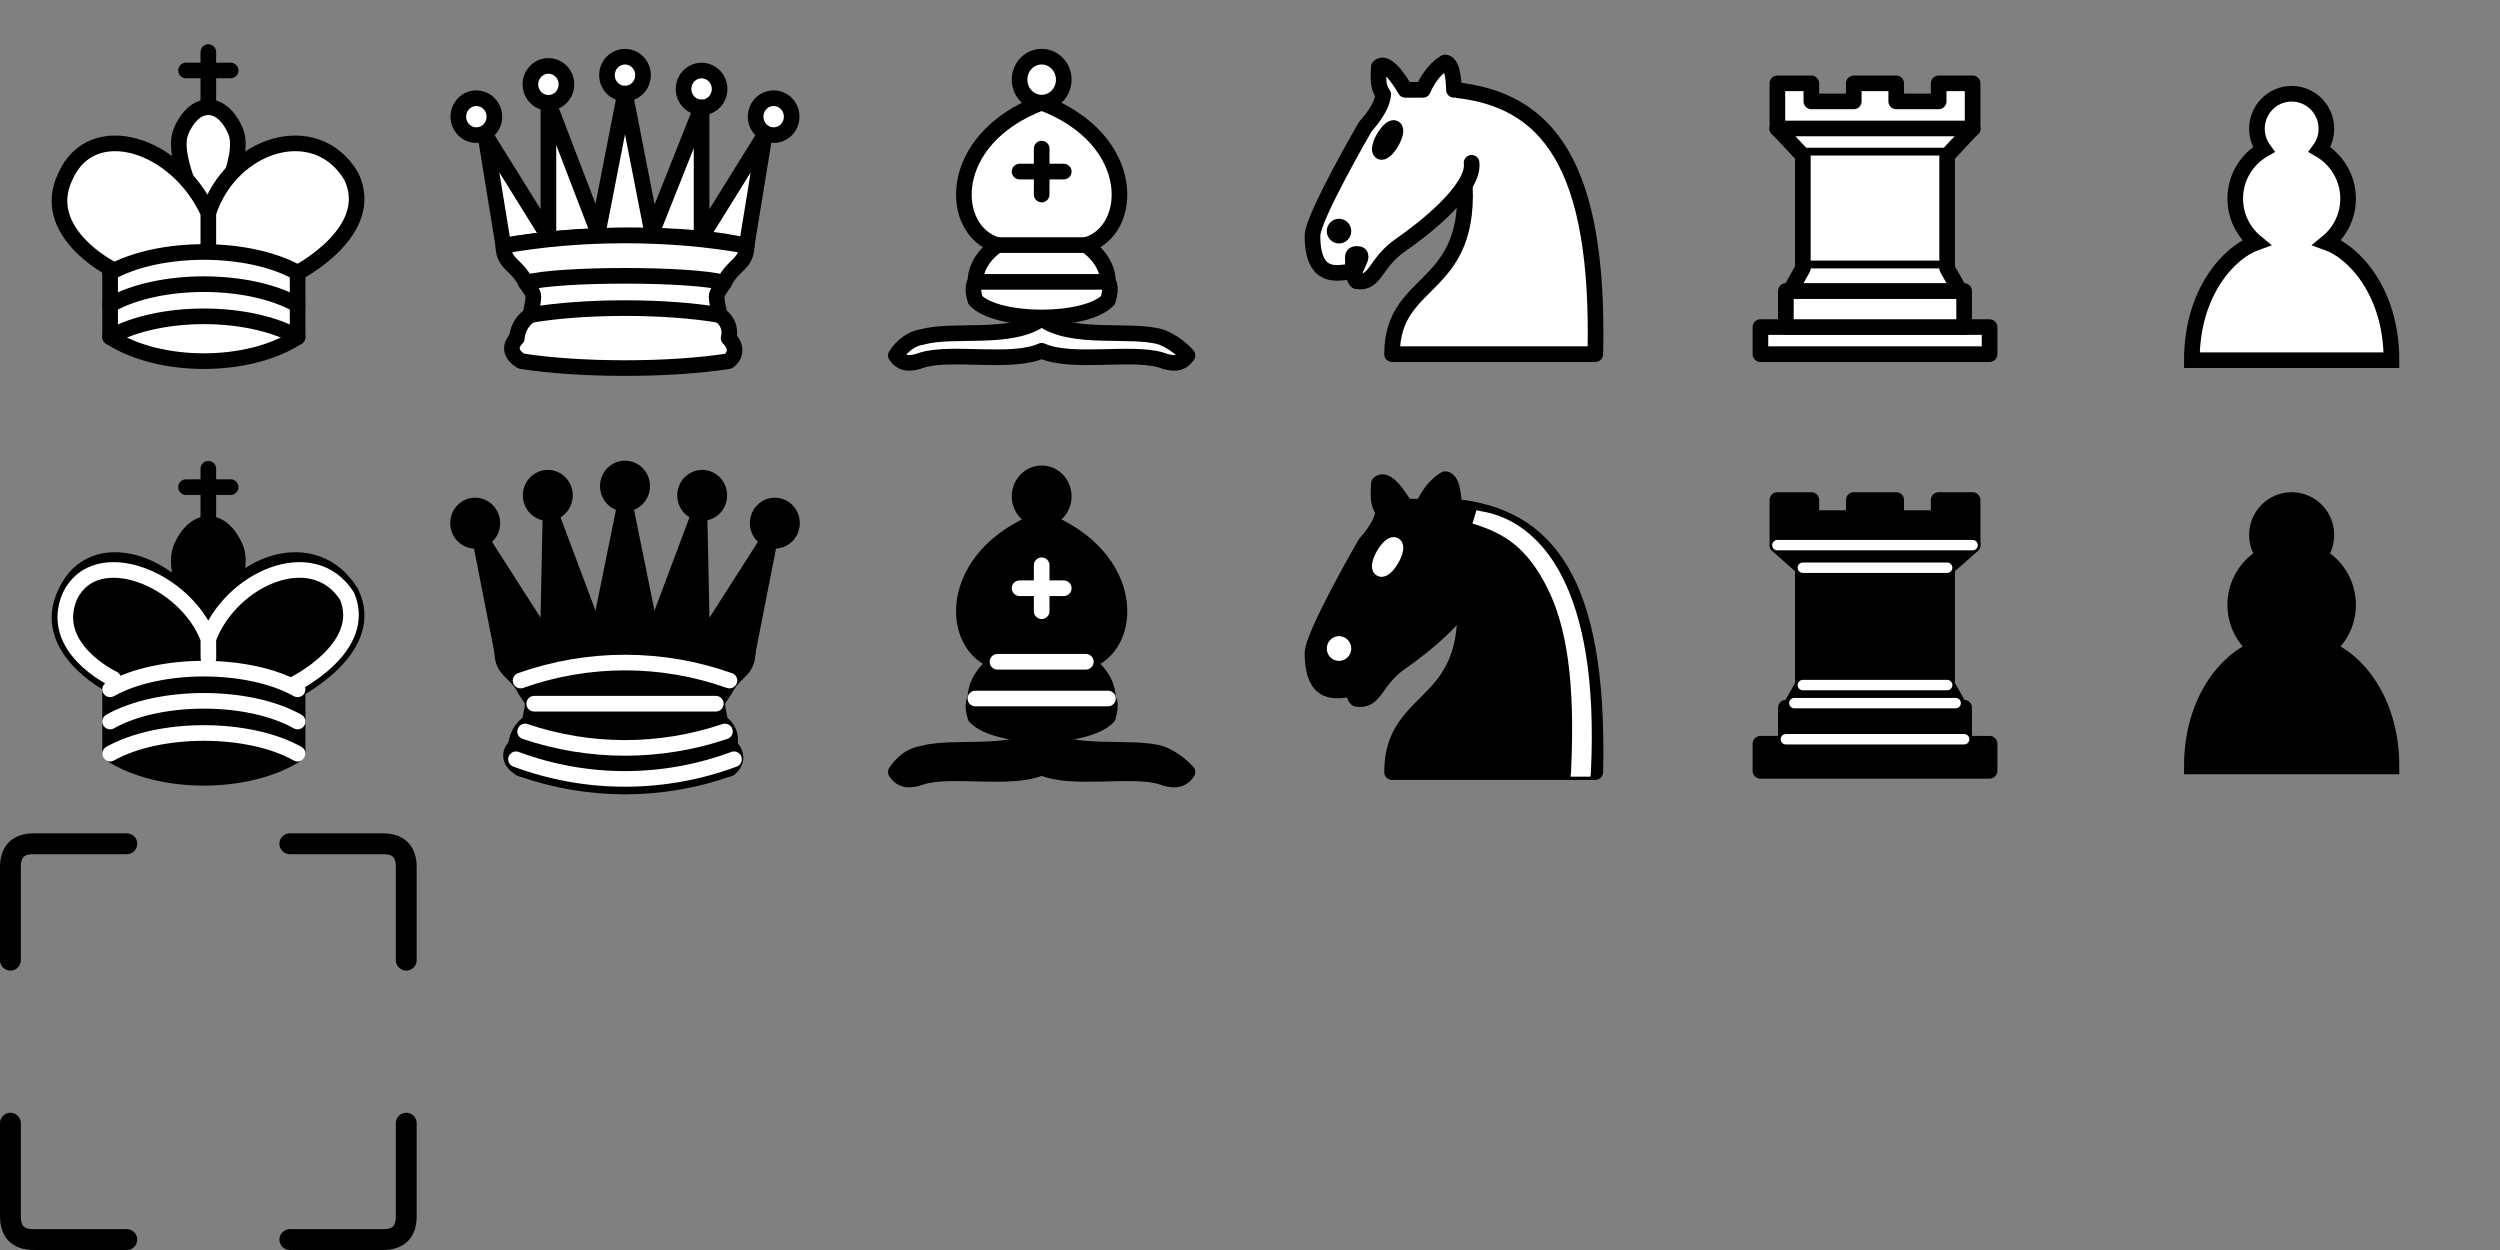 <?xml version="1.0" encoding="UTF-8"?>
<svg width="240px" height="120px" viewBox="0 0 240 120" version="1.1" xmlns="http://www.w3.org/2000/svg" xmlns:xlink="http://www.w3.org/1999/xlink">
    <rect x="0" y="0" width="240" height="120" fill="#808080" stroke="none"/>
    <!-- Generator: Sketch 47.1 (45422) - http://www.bohemiancoding.com/sketch -->
    <title>Slice</title>
    <desc>Created with Sketch.</desc>
    <defs></defs>
    <g id="Sprite" stroke="none" stroke-width="1" fill="none" fill-rule="evenodd" stroke-linecap="round">
        <g id="wk" stroke-linejoin="round" transform="translate(5, 5)" stroke="#000000" stroke-width="1.5">
            <path d="M15,4.968 L15,0" id="Shape"></path>
            <path d="M12.857,1.765 L17.143,1.765" id="Shape"></path>
            <path d="M17.571,7.5 C17.571,7.5 16.714,5.294 15,5.294 C13.286,5.294 12.429,7.5 12.429,7.5 C11.143,10.147 15,16.765 15,16.765 C15,16.765 18.857,10.147 17.571,7.5 Z" id="Shape" fill="#FFFFFF" fill-rule="nonzero"></path>
            <path d="M5.571,27.353 C10.286,30.441 18.857,30.441 23.571,27.353 L23.571,21.176 C23.571,21.176 31.286,17.206 28.714,11.912 C25.286,6.176 17.143,8.824 15,15.441 L15,18.529 L15,15.441 C12,8.824 3.857,6.176 1.286,11.912 C-1.286,17.206 5.571,20.735 5.571,20.735 L5.571,27.353 Z" id="Shape" fill="#FFFFFF" fill-rule="nonzero"></path>
            <path d="M5.571,21.176 C10.286,18.529 18.857,18.529 23.571,21.176" id="Shape"></path>
            <path d="M5.571,24.265 C10.286,21.618 18.857,21.618 23.571,24.265" id="Shape"></path>
            <path d="M5.571,27.353 C10.286,24.706 18.857,24.706 23.571,27.353" id="Shape"></path>
        </g>
        <g id="wq" stroke-linejoin="round" transform="translate(44, 5)" stroke="#000000" stroke-width="1.5">
            <path d="M3.459,6.2 C3.459,7.178 2.685,7.971 1.73,7.971 C0.774,7.971 0,7.178 0,6.2 C0,5.222 0.774,4.429 1.73,4.429 C2.685,4.429 3.459,5.222 3.459,6.2 Z" id="Shape" fill="#FFFFFF"></path>
            <path d="M17.73,2.214 C17.73,3.193 16.955,3.986 16,3.986 C15.045,3.986 14.27,3.193 14.27,2.214 C14.27,1.236 15.045,0.443 16,0.443 C16.955,0.443 17.73,1.236 17.73,2.214 Z" id="Shape" fill="#FFFFFF"></path>
            <path d="M32,6.2 C32,7.178 31.226,7.971 30.27,7.971 C29.315,7.971 28.541,7.178 28.541,6.2 C28.541,5.222 29.315,4.429 30.27,4.429 C31.226,4.429 32,5.222 32,6.2 Z" id="Shape" fill="#FFFFFF"></path>
            <path d="M10.378,3.1 C10.378,4.078 9.604,4.871 8.649,4.871 C7.693,4.871 6.919,4.078 6.919,3.1 C6.919,2.122 7.693,1.329 8.649,1.329 C9.604,1.329 10.378,2.122 10.378,3.1 Z" id="Shape" fill="#FFFFFF"></path>
            <path d="M25.081,3.543 C25.081,4.521 24.307,5.314 23.351,5.314 C22.396,5.314 21.622,4.521 21.622,3.543 C21.622,2.565 22.396,1.771 23.351,1.771 C24.307,1.771 25.081,2.565 25.081,3.543 Z" id="Shape" fill="#FFFFFF"></path>
            <path d="M4.324,18.6 C11.676,17.271 22.486,17.271 27.676,18.6 L29.405,7.971 L23.351,17.714 L23.351,5.314 L18.595,17.271 L16,3.986 L13.405,17.271 L8.649,4.871 L8.649,17.714 L2.595,7.971 L4.324,18.6 Z" id="Shape" fill="#FFFFFF"></path>
            <path d="M4.324,18.6 C4.324,20.371 5.622,20.371 6.486,22.143 C7.351,23.471 7.351,23.029 6.919,25.243 C5.622,26.129 5.622,27.457 5.622,27.457 C4.324,28.786 6.054,29.671 6.054,29.671 C11.676,30.557 20.324,30.557 25.946,29.671 C25.946,29.671 27.243,28.786 25.946,27.457 C25.946,27.457 26.378,26.129 25.081,25.243 C24.649,23.029 24.649,23.471 25.514,22.143 C26.378,20.371 27.676,20.371 27.676,18.6 C20.324,17.271 11.676,17.271 4.324,18.6 Z" id="Shape" fill="#FFFFFF"></path>
            <path d="M6.486,22.143 C9.514,21.257 22.486,21.257 25.514,22.143" id="Shape"></path>
            <path d="M6.919,25.243 C12.108,24.357 19.892,24.357 25.081,25.243" id="Shape"></path>
        </g>
        <g id="wb" stroke-linejoin="round" transform="translate(86, 5)" stroke-width="1.5" stroke="#000000">
            <g id="Group" fill="#FFFFFF" fill-rule="nonzero">
                <path d="M2.545,27.353 C5.422,26.497 11.124,27.732 14,25.588 C16.876,27.732 22.578,26.497 25.455,27.353 C25.455,27.353 26.855,27.829 28,29.118 C27.423,29.974 26.6,29.991 25.455,29.559 C22.578,28.703 16.876,29.965 14,28.676 C11.124,29.965 5.422,28.703 2.545,29.559 C1.397,29.991 0.574,29.974 0,29.118 C1.149,27.406 2.545,27.353 2.545,27.353 Z" id="Shape"></path>
                <path d="M7.636,23.824 C9.758,26.029 18.242,26.029 20.364,23.824 C20.788,22.5 20.364,22.059 20.364,22.059 C20.364,19.853 18.242,18.529 18.242,18.529 C22.909,17.206 23.333,8.382 14,4.853 C4.667,8.382 5.091,17.206 9.758,18.529 C9.758,18.529 7.636,19.853 7.636,22.059 C7.636,22.059 7.212,22.5 7.636,23.824 Z" id="Shape"></path>
                <path d="M16.121,2.647 C16.121,3.865 15.172,4.853 14,4.853 C12.828,4.853 11.879,3.865 11.879,2.647 C11.879,1.429 12.828,0.441 14,0.441 C15.172,0.441 16.121,1.429 16.121,2.647 Z" id="Shape"></path>
            </g>
            <path d="M9.758,18.529 L18.242,18.529 M7.636,22.059 L20.364,22.059 M14,9.265 L14,13.676 M11.879,11.471 L16.121,11.471" id="Shape"></path>
        </g>
        <g id="wn" stroke-linejoin="round" transform="translate(126, 6)" stroke="#000000" fill-rule="nonzero">
            <path d="M13.576,2.625 C22.485,3.5 27.576,9.625 27.152,28 L7.636,28 C7.636,20.125 16.121,22.312 14.424,9.625" id="Shape" stroke-width="1.5" fill="#FFFFFF"></path>
            <path d="M15.273,9.625 C15.595,12.171 10.564,16.074 8.485,17.5 C5.939,19.25 6.092,21.297 4.242,21 C3.358,20.177 5.439,18.34 4.242,18.375 C3.394,18.375 4.404,19.451 3.394,20.125 C2.545,20.125 -0.003,21 -1.05879118e-21,16.625 C-1.05879118e-21,14.875 5.091,6.125 5.091,6.125 C5.091,6.125 6.695,4.463 6.788,3.062 C6.168,2.193 6.364,1.312 6.364,0.438 C7.212,-0.438 8.909,2.625 8.909,2.625 L10.606,2.625 C10.606,2.625 11.268,0.882 12.727,0 C13.576,0 13.576,2.625 13.576,2.625" id="Shape" stroke-width="1.5" fill="#FFFFFF"></path>
            <path d="M2.97,16.188 C2.97,16.429 2.78,16.625 2.545,16.625 C2.311,16.625 2.121,16.429 2.121,16.188 C2.121,15.946 2.311,15.75 2.545,15.75 C2.78,15.75 2.97,15.946 2.97,16.188 Z" id="Shape" stroke-width="1.5" fill="#000000"></path>
            <path d="M7.636,7.438 C7.636,8.162 7.446,8.75 7.212,8.75 C6.978,8.75 6.788,8.162 6.788,7.438 C6.788,6.713 6.978,6.125 7.212,6.125 C7.446,6.125 7.636,6.713 7.636,7.438 L7.636,7.438 Z" id="Shape" stroke-width="1.5" fill="#000000" transform="translate(7.212, 7.438) rotate(30.001) translate(-7.212, -7.438) "></path>
        </g>
        <g id="wr" stroke-linejoin="round" transform="translate(169, 8)" stroke-width="1.5" stroke="#000000">
            <polygon id="Shape" fill="#FFFFFF" points="0 26 22 26 22 23.4 0 23.4"></polygon>
            <polygon id="Shape" fill="#FFFFFF" points="2.444 23.4 2.444 19.933 19.556 19.933 19.556 23.4"></polygon>
            <polyline id="Shape" fill="#FFFFFF" points="1.63 4.333 1.63 0 4.889 0 4.889 1.733 8.963 1.733 8.963 0 13.037 0 13.037 1.733 17.111 1.733 17.111 0 20.37 0 20.37 4.333"></polyline>
            <polyline id="Shape" fill="#FFFFFF" points="20.37 4.333 17.926 6.933 4.074 6.933 1.63 4.333"></polyline>
            <polyline id="Shape" fill="#FFFFFF" points="17.926 6.933 17.926 17.767 4.074 17.767 4.074 6.933"></polyline>
            <polyline id="Shape" fill="#FFFFFF" points="17.926 17.767 19.148 19.933 2.852 19.933 4.074 17.767"></polyline>
            <path d="M1.63,4.333 L20.37,4.333" id="Shape"></path>
        </g>
        <g id="wp" transform="translate(210, 9)" stroke="#000000" fill-rule="nonzero" stroke-width="1.5" fill="#FFFFFF">
            <path d="M10,0 C8.158,0 6.667,1.501 6.667,3.355 C6.667,4.101 6.908,4.789 7.317,5.351 C5.692,6.29 4.583,8.043 4.583,10.065 C4.583,11.767 5.367,13.285 6.592,14.283 C4.092,15.172 0.417,18.938 0.417,25.581 L19.583,25.581 C19.583,18.938 15.908,15.172 13.408,14.283 C14.633,13.285 15.417,11.767 15.417,10.065 C15.417,8.043 14.308,6.29 12.683,5.351 C13.092,4.789 13.333,4.101 13.333,3.355 C13.333,1.501 11.842,0 10,0 Z" id="Shape"></path>
        </g>
        <g id="bk" stroke-linejoin="round" transform="translate(5, 45)" stroke-width="1.5">
            <path d="M15,4.968 L15,0" id="Shape" stroke="#000000"></path>
            <path d="M15,16.765 C15,16.765 18.857,10.147 17.571,7.5 C17.571,7.5 16.714,5.294 15,5.294 C13.286,5.294 12.429,7.5 12.429,7.5 C11.143,10.147 15,16.765 15,16.765" id="Shape" stroke="#000000" fill="#000000" fill-rule="nonzero"></path>
            <path d="M5.571,27.353 C10.286,30.441 18.857,30.441 23.571,27.353 L23.571,21.176 C23.571,21.176 31.286,17.206 28.714,11.912 C25.286,6.176 17.143,8.824 15,15.441 L15,18.529 L15,15.441 C12,8.824 3.857,6.176 1.286,11.912 C-1.286,17.206 5.571,20.735 5.571,20.735 L5.571,27.353 Z" id="Shape" stroke="#000000" fill="#000000" fill-rule="nonzero"></path>
            <path d="M12.857,1.765 L17.143,1.765" id="Shape" stroke="#000000"></path>
            <path d="M23.143,20.735 C23.143,20.735 30.429,17.206 28.311,12.221 C24.986,7.059 17.143,10.588 15,16.324 L15.009,18.176 L15,16.324 C12.857,10.588 4.205,7.059 1.712,12.221 C-0.429,17.206 5.871,20.162 5.871,20.162" id="Shape" stroke="#FFFFFF"></path>
            <path d="M5.571,21.176 C10.286,18.529 18.857,18.529 23.571,21.176 M5.571,24.265 C10.286,21.618 18.857,21.618 23.571,24.265 M5.571,27.353 C10.286,24.706 18.857,24.706 23.571,27.353" id="Shape" stroke="#FFFFFF"></path>
        </g>
        <g id="bq" stroke-linejoin="round" transform="translate(43, 44)">
            <g id="Group" fill="#000000">
                <ellipse id="Oval" cx="2.615" cy="6.222" rx="2.397" ry="2.444"></ellipse>
                <ellipse id="Oval" cx="9.59" cy="3.556" rx="2.397" ry="2.444"></ellipse>
                <ellipse id="Oval" cx="17" cy="2.667" rx="2.397" ry="2.444"></ellipse>
                <ellipse id="Oval" cx="24.41" cy="3.556" rx="2.397" ry="2.444"></ellipse>
                <ellipse id="Oval" cx="31.385" cy="6.222" rx="2.397" ry="2.444"></ellipse>
            </g>
            <path d="M5.231,18.667 C12.641,17.333 23.538,17.333 28.769,18.667 L30.949,7.556 L24.41,17.778 L24.149,5.244 L19.615,17.333 L17,4.444 L14.385,17.333 L9.851,5.244 L9.59,17.778 L3.051,7.556 L5.231,18.667 Z" id="crown" stroke="#000000" stroke-width="1.5" fill="#000000"></path>
            <path d="M5.231,18.667 C5.231,20.444 6.538,20.444 7.41,22.222 C8.282,23.556 8.282,23.111 7.846,25.333 C6.538,26.222 6.538,27.556 6.538,27.556 C5.231,28.889 6.974,29.778 6.974,29.778 C12.641,30.667 21.359,30.667 27.026,29.778 C27.026,29.778 28.333,28.889 27.026,27.556 C27.026,27.556 27.462,26.222 26.154,25.333 C25.718,23.111 25.718,23.556 26.59,22.222 C27.462,20.444 28.769,20.444 28.769,18.667 C21.359,17.333 12.641,17.333 5.231,18.667 Z" id="Shape" stroke="#000000" stroke-width="1.5" fill="#000000"></path>
            <path d="M6.974,29.778 C13.467,32.081 20.533,32.081 27.026,29.778" id="Shape" stroke="#000000" stroke-width="1.5"></path>
            <path d="M6.974,21.333 C13.467,19.03 20.533,19.03 27.026,21.333" id="Shape" stroke="#FFFFFF" stroke-width="1.5"></path>
            <path d="M8.282,23.556 L25.718,23.556" id="Shape" stroke="#FFFFFF" stroke-width="1.5"></path>
            <path d="M7.41,26.222 C13.637,28.324 20.363,28.324 26.59,26.222" id="Shape" stroke="#FFFFFF" stroke-width="1.5"></path>
            <path d="M6.538,28.889 C13.295,31.403 20.705,31.403 27.462,28.889" id="Shape" stroke="#FFFFFF" stroke-width="1.5"></path>
        </g>
        <g id="bb" stroke-linejoin="round" transform="translate(86, 45)" stroke-width="1.5">
            <g id="Group" stroke="#000000" fill="#000000" fill-rule="nonzero">
                <path d="M2.545,27.353 C5.422,26.497 11.124,27.732 14,25.588 C16.876,27.732 22.578,26.497 25.455,27.353 C25.455,27.353 26.855,27.829 28,29.118 C27.423,29.974 26.6,29.991 25.455,29.559 C22.578,28.703 16.876,29.965 14,28.676 C11.124,29.965 5.422,28.703 2.545,29.559 C1.397,29.991 0.574,29.974 0,29.118 C1.149,27.406 2.545,27.353 2.545,27.353 Z" id="Shape"></path>
                <path d="M7.636,23.824 C9.758,26.029 18.242,26.029 20.364,23.824 C20.788,22.5 20.364,22.059 20.364,22.059 C20.364,19.853 18.242,18.529 18.242,18.529 C22.909,17.206 23.333,8.382 14,4.853 C4.667,8.382 5.091,17.206 9.758,18.529 C9.758,18.529 7.636,19.853 7.636,22.059 C7.636,22.059 7.212,22.5 7.636,23.824 Z" id="Shape"></path>
                <path d="M16.121,2.647 C16.121,3.865 15.172,4.853 14,4.853 C12.828,4.853 11.879,3.865 11.879,2.647 C11.879,1.429 12.828,0.441 14,0.441 C15.172,0.441 16.121,1.429 16.121,2.647 Z" id="Shape"></path>
            </g>
            <path d="M9.758,18.529 L18.242,18.529 M7.636,22.059 L20.364,22.059 M14,9.265 L14,13.676 M11.879,11.471 L16.121,11.471" id="Shape" stroke="#FFFFFF"></path>
        </g>
        <g id="bn" stroke-linejoin="round" transform="translate(126, 46)" fill-rule="nonzero">
            <path d="M13.576,2.636 C22.485,3.515 27.576,9.667 27.152,28.121 L7.636,28.121 C7.636,20.212 16.121,22.409 14.424,9.667" id="Shape" stroke="#000000" stroke-width="1.5" fill="#000000"></path>
            <path d="M15.273,9.667 C15.595,12.224 10.564,16.143 8.485,17.576 C5.939,19.333 6.092,21.39 4.242,21.091 C3.358,20.265 5.439,18.419 4.242,18.455 C3.394,18.455 4.404,19.535 3.394,20.212 C2.545,20.212 -0.003,21.091 -1.05879118e-21,16.697 C-1.05879118e-21,14.939 5.091,6.152 5.091,6.152 C5.091,6.152 6.695,4.482 6.788,3.076 C6.168,2.202 6.364,1.318 6.364,0.439 C7.212,-0.439 8.909,2.636 8.909,2.636 L10.606,2.636 C10.606,2.636 11.268,0.886 12.727,0 C13.576,0 13.576,2.636 13.576,2.636" id="Shape" stroke="#000000" stroke-width="1.5" fill="#000000"></path>
            <path d="M2.97,16.258 C2.97,16.5 2.78,16.697 2.545,16.697 C2.311,16.697 2.121,16.5 2.121,16.258 C2.121,16.015 2.311,15.818 2.545,15.818 C2.78,15.818 2.97,16.015 2.97,16.258 Z" id="Shape" stroke="#FFFFFF" stroke-width="1.5" fill="#FFFFFF"></path>
            <path d="M7.636,7.47 C7.636,8.198 7.446,8.788 7.212,8.788 C6.978,8.788 6.788,8.198 6.788,7.47 C6.788,6.742 6.978,6.152 7.212,6.152 C7.446,6.152 7.636,6.742 7.636,7.47 L7.636,7.47 Z" id="Shape" stroke="#FFFFFF" stroke-width="1.5" fill="#FFFFFF" transform="translate(7.212, 7.47) rotate(30.001) translate(-7.212, -7.47) "></path>
            <path d="M15.739,2.988 L15.358,4.262 L15.782,4.394 C18.455,5.273 20.576,6.582 22.485,10.326 C24.394,14.069 25.242,19.386 24.818,28.121 L24.776,28.561 L26.685,28.561 L26.727,28.121 C27.152,19.281 25.981,13.314 23.97,9.368 C21.959,5.422 19.057,3.533 16.172,3.076 L15.739,2.988 Z" id="Shape" fill="#FFFFFF"></path>
        </g>
        <g id="br" stroke-linejoin="round" transform="translate(169, 48)">
            <polygon id="Shape" stroke="#000000" stroke-width="1.5" fill="#000000" points="0 26 22 26 22 23.4 0 23.4"></polygon>
            <polygon id="Shape" stroke="#000000" stroke-width="1.5" fill="#000000" points="2.852 19.933 4.074 17.767 17.926 17.767 19.148 19.933"></polygon>
            <polygon id="Shape" stroke="#000000" stroke-width="1.5" fill="#000000" points="2.444 23.4 2.444 19.933 19.556 19.933 19.556 23.4"></polygon>
            <polygon id="Shape" stroke="#000000" stroke-width="1.5" fill="#000000" points="4.074 17.767 4.074 6.5 17.926 6.5 17.926 17.767"></polygon>
            <polygon id="Shape" stroke="#000000" stroke-width="1.5" fill="#000000" points="4.074 6.5 1.63 4.333 20.37 4.333 17.926 6.5"></polygon>
            <polygon id="Shape" stroke="#000000" stroke-width="1.5" fill="#000000" points="1.63 4.333 1.63 0 4.889 0 4.889 1.733 8.963 1.733 8.963 0 13.037 0 13.037 1.733 17.111 1.733 17.111 0 20.37 0 20.37 4.333"></polygon>
            <polyline id="Shape" stroke="#FFFFFF" points="2.444 22.967 19.556 22.967 19.556 22.967"></polyline>
            <path d="M3.259,19.5 L18.741,19.5" id="Shape" stroke="#FFFFFF"></path>
            <path d="M4.074,17.767 L17.926,17.767" id="Shape" stroke="#FFFFFF"></path>
            <path d="M4.074,6.5 L17.926,6.5" id="Shape" stroke="#FFFFFF"></path>
            <path d="M1.63,4.333 L20.37,4.333" id="Shape" stroke="#FFFFFF"></path>
        </g>
        <g id="bp" transform="translate(210, 48)" stroke="#000000" fill-rule="nonzero" stroke-width="1.5" fill="#000000">
            <path d="M10,0 C8.158,0 6.667,1.501 6.667,3.355 C6.667,4.101 6.908,4.789 7.317,5.351 C5.692,6.29 4.583,8.043 4.583,10.065 C4.583,11.767 5.367,13.285 6.592,14.283 C4.092,15.172 0.417,18.938 0.417,25.581 L19.583,25.581 C19.583,18.938 15.908,15.172 13.408,14.283 C14.633,13.285 15.417,11.767 15.417,10.065 C15.417,8.043 14.308,6.29 12.683,5.351 C13.092,4.789 13.333,4.101 13.333,3.355 C13.333,1.501 11.842,0 10,0 Z" id="Shape"></path>
        </g>
        <g id="marker" transform="translate(1, 81)" stroke="#000000" stroke-width="2">
            <path d="M2.66453526e-15,11.176 L2.66453526e-15,2.235 C1.79308119e-15,1.49 0.186,0.931 0.559,0.559 C0.931,0.186 1.49,-8.7672393e-15 2.235,-2.84217094e-14 L11.176,-2.84217094e-14" id="Path"></path>
            <path d="M26.824,38 L26.824,29.059 C26.824,28.314 27.01,27.755 27.382,27.382 C27.755,27.01 28.314,26.824 29.059,26.824 L38,26.824" id="Path" transform="translate(32.412, 32.412) rotate(-180) translate(-32.412, -32.412) "></path>
            <path d="M0,38 L0,29.059 C-8.7145407e-16,28.314 0.186,27.755 0.559,27.382 C0.931,27.01 1.49,26.824 2.235,26.824 L11.176,26.824" id="Path" transform="translate(5.588, 32.412) rotate(-90) translate(-5.588, -32.412) "></path>
            <path d="M26.824,11.176 L26.824,2.235 C26.824,1.49 27.01,0.931 27.382,0.559 C27.755,0.186 28.314,1.96544701e-14 29.059,0 L38,0" id="Path" transform="translate(32.412, 5.588) rotate(-270) translate(-32.412, -5.588) "></path>
        </g>
    </g>
</svg>